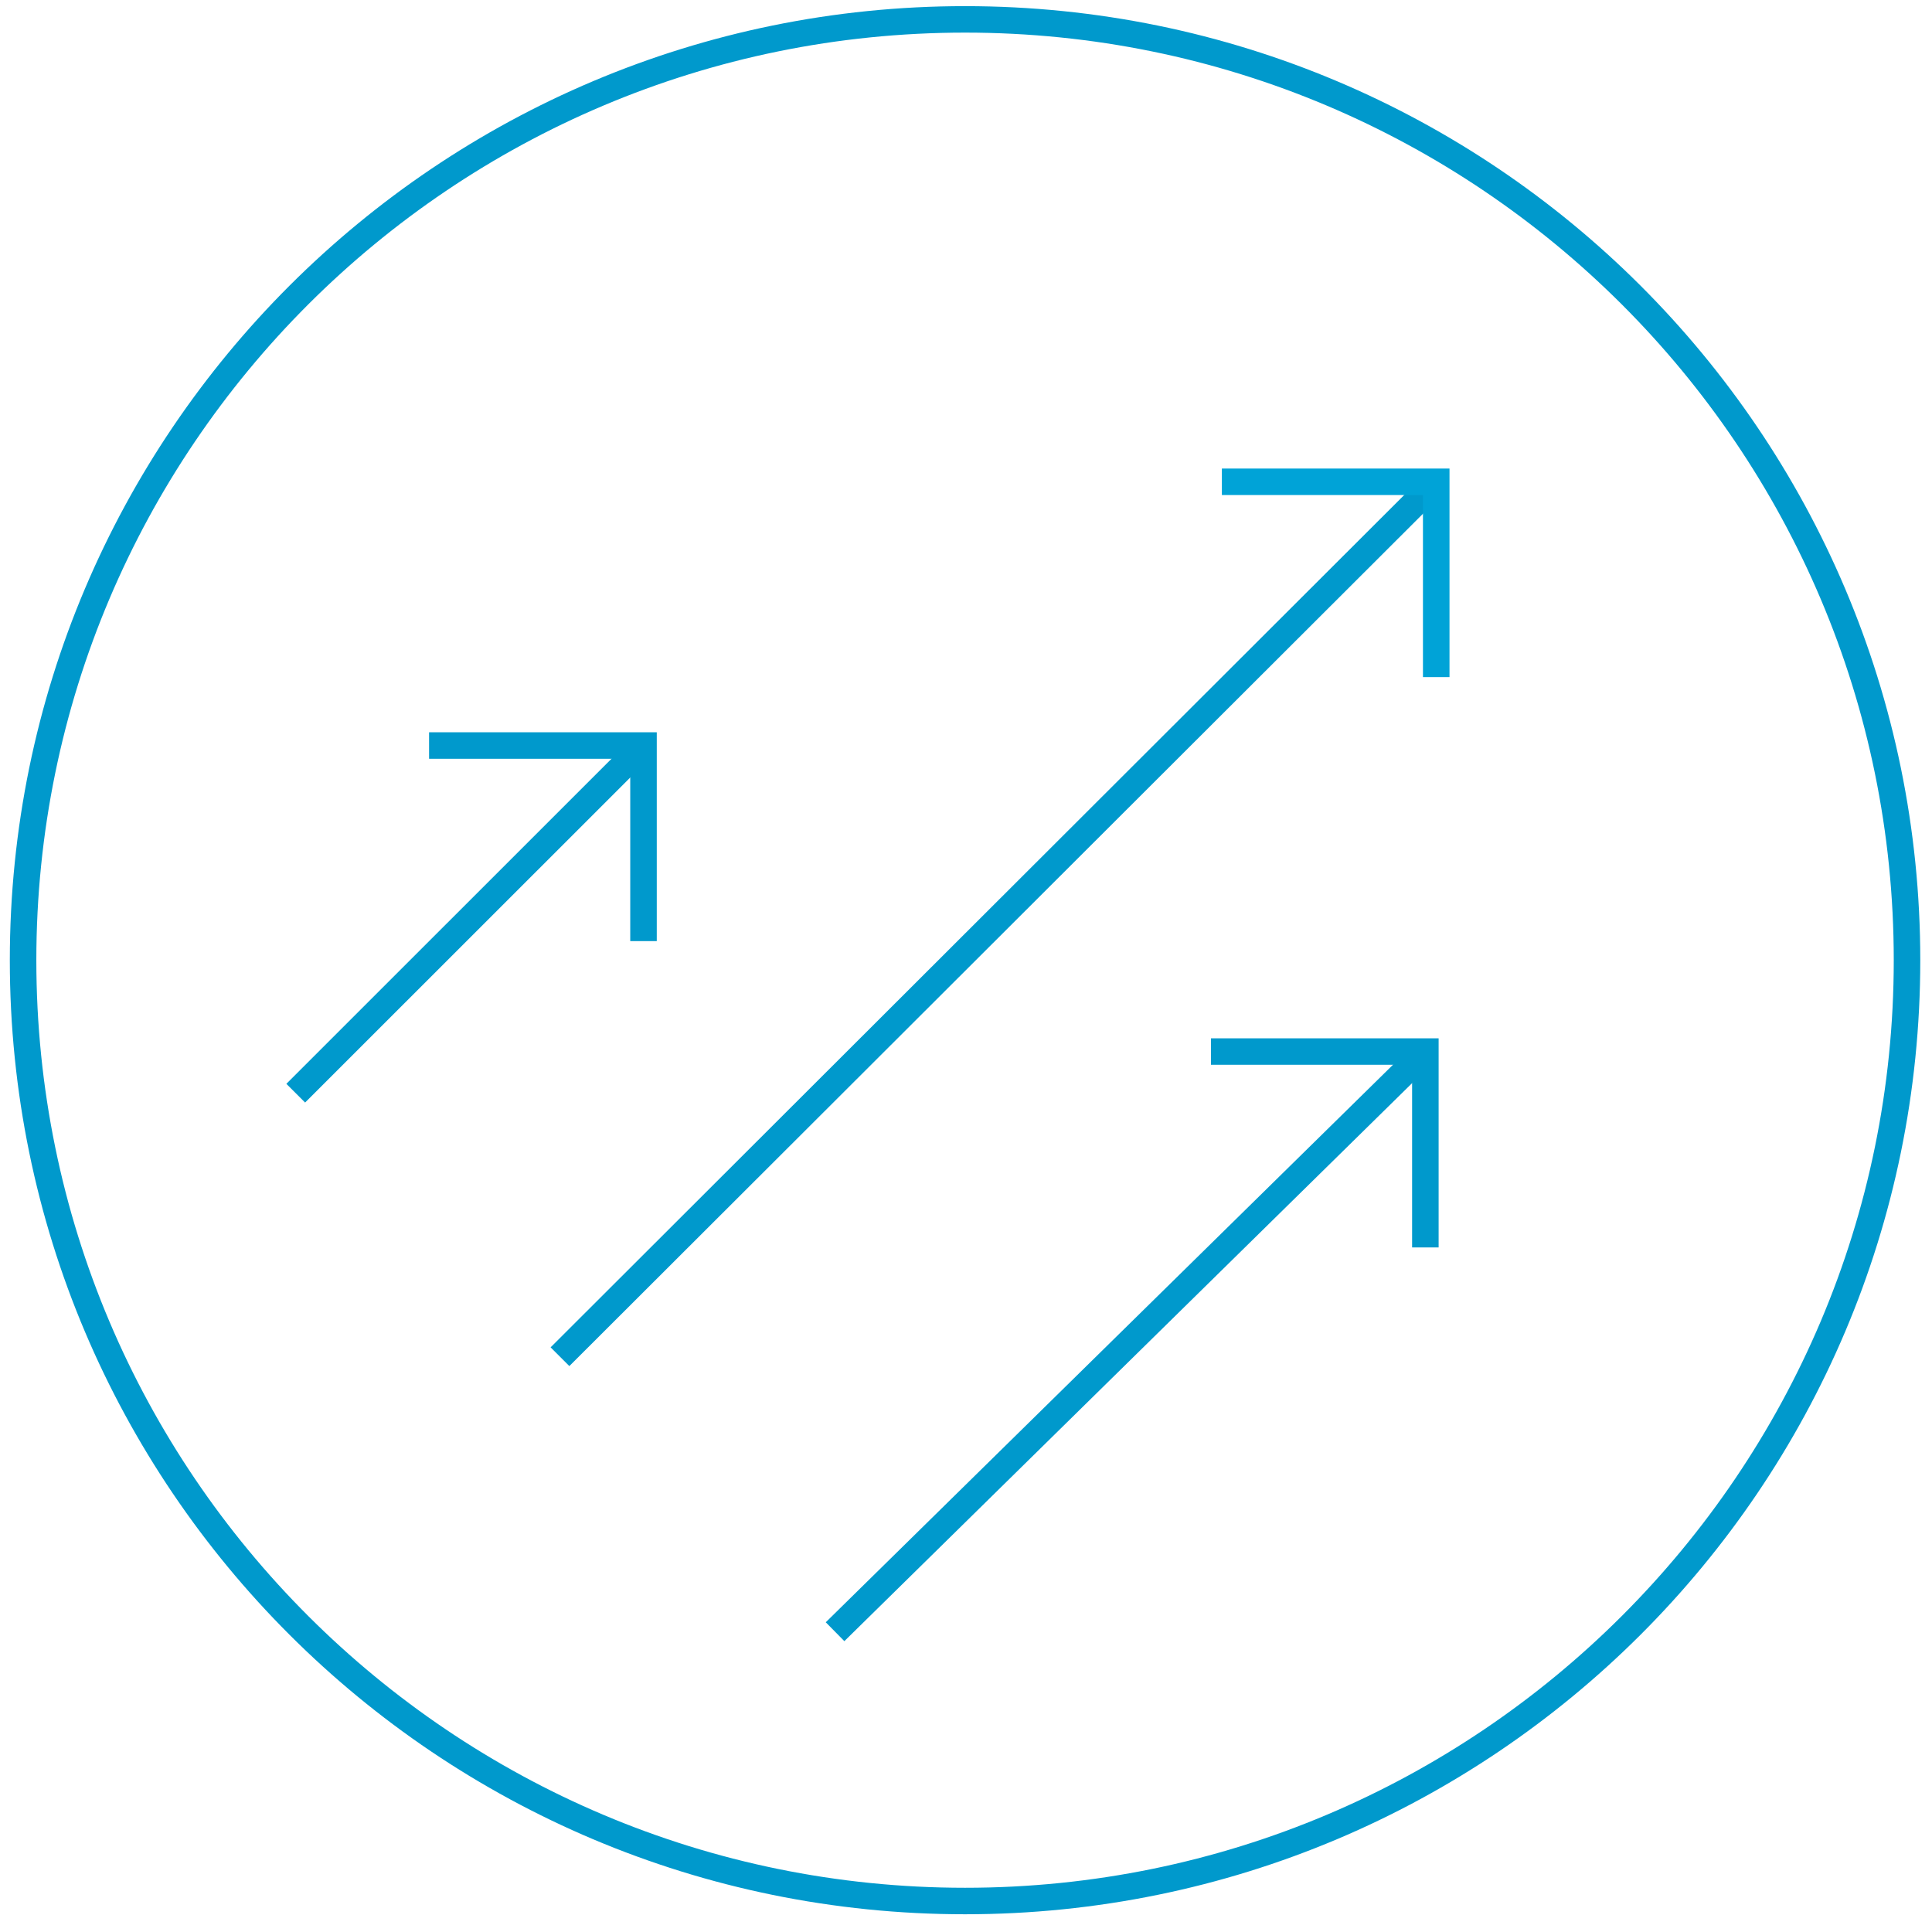 <?xml version="1.0" encoding="utf-8"?>
<!-- Generator: Adobe Illustrator 16.0.0, SVG Export Plug-In . SVG Version: 6.00 Build 0)  -->
<!DOCTYPE svg PUBLIC "-//W3C//DTD SVG 1.1//EN" "http://www.w3.org/Graphics/SVG/1.1/DTD/svg11.dtd">
<svg version="1.1" id="Layer_1" xmlns="http://www.w3.org/2000/svg" xmlns:xlink="http://www.w3.org/1999/xlink" x="0px" y="0px"
	 width="71.03px" height="71.03px" viewBox="0 0 71.03 71.03" enable-background="new 0 0 71.03 71.03" xml:space="preserve">
<g>
	<polyline fill="#0099CC" points="11.217,40.535 24.003,27.754 23.313,27.065 10.528,39.847 	"/>
	<polygon fill="#0099CC" points="15.775,27.896 23.171,27.896 23.171,34.6 24.146,34.6 24.146,26.922 15.775,26.922 	"/>
	<polyline fill="#0099CC" points="20.932,50.224 53.147,18.058 52.457,17.369 20.243,49.535 	"/>
	<polygon fill="#00A3D7" points="44.922,18.2 52.315,18.2 52.315,24.894 53.291,24.894 53.291,17.226 44.922,17.226 	"/>
	<polyline fill="#0099CC" points="31.043,60.337 52.745,39.007 52.062,38.312 30.359,59.643 	"/>
	<polygon fill="#0099CC" points="44.521,39.146 51.916,39.146 51.916,45.862 52.891,45.862 52.891,38.174 44.521,38.174 	"/>
	<path fill="#0099CC" d="M0.848,35.302h0.488c0-9.418,3.821-17.941,10-24.114C17.517,5.016,26.049,1.2,35.48,1.199
		c9.43,0,17.962,3.817,24.142,9.989c6.18,6.173,10.002,14.695,10.002,24.114c0,9.417-3.822,17.941-10.002,24.114
		c-6.18,6.172-14.712,9.988-24.142,9.988s-17.963-3.816-24.144-9.988c-6.18-6.173-10-14.696-10-24.114H0.848H0.361
		c0,19.372,15.722,35.076,35.119,35.076c19.394,0,35.119-15.704,35.119-35.076S54.874,0.226,35.48,0.226
		c-19.397,0-35.119,15.705-35.119,35.077l0,0H0.848z"/>
</g>
</svg>
